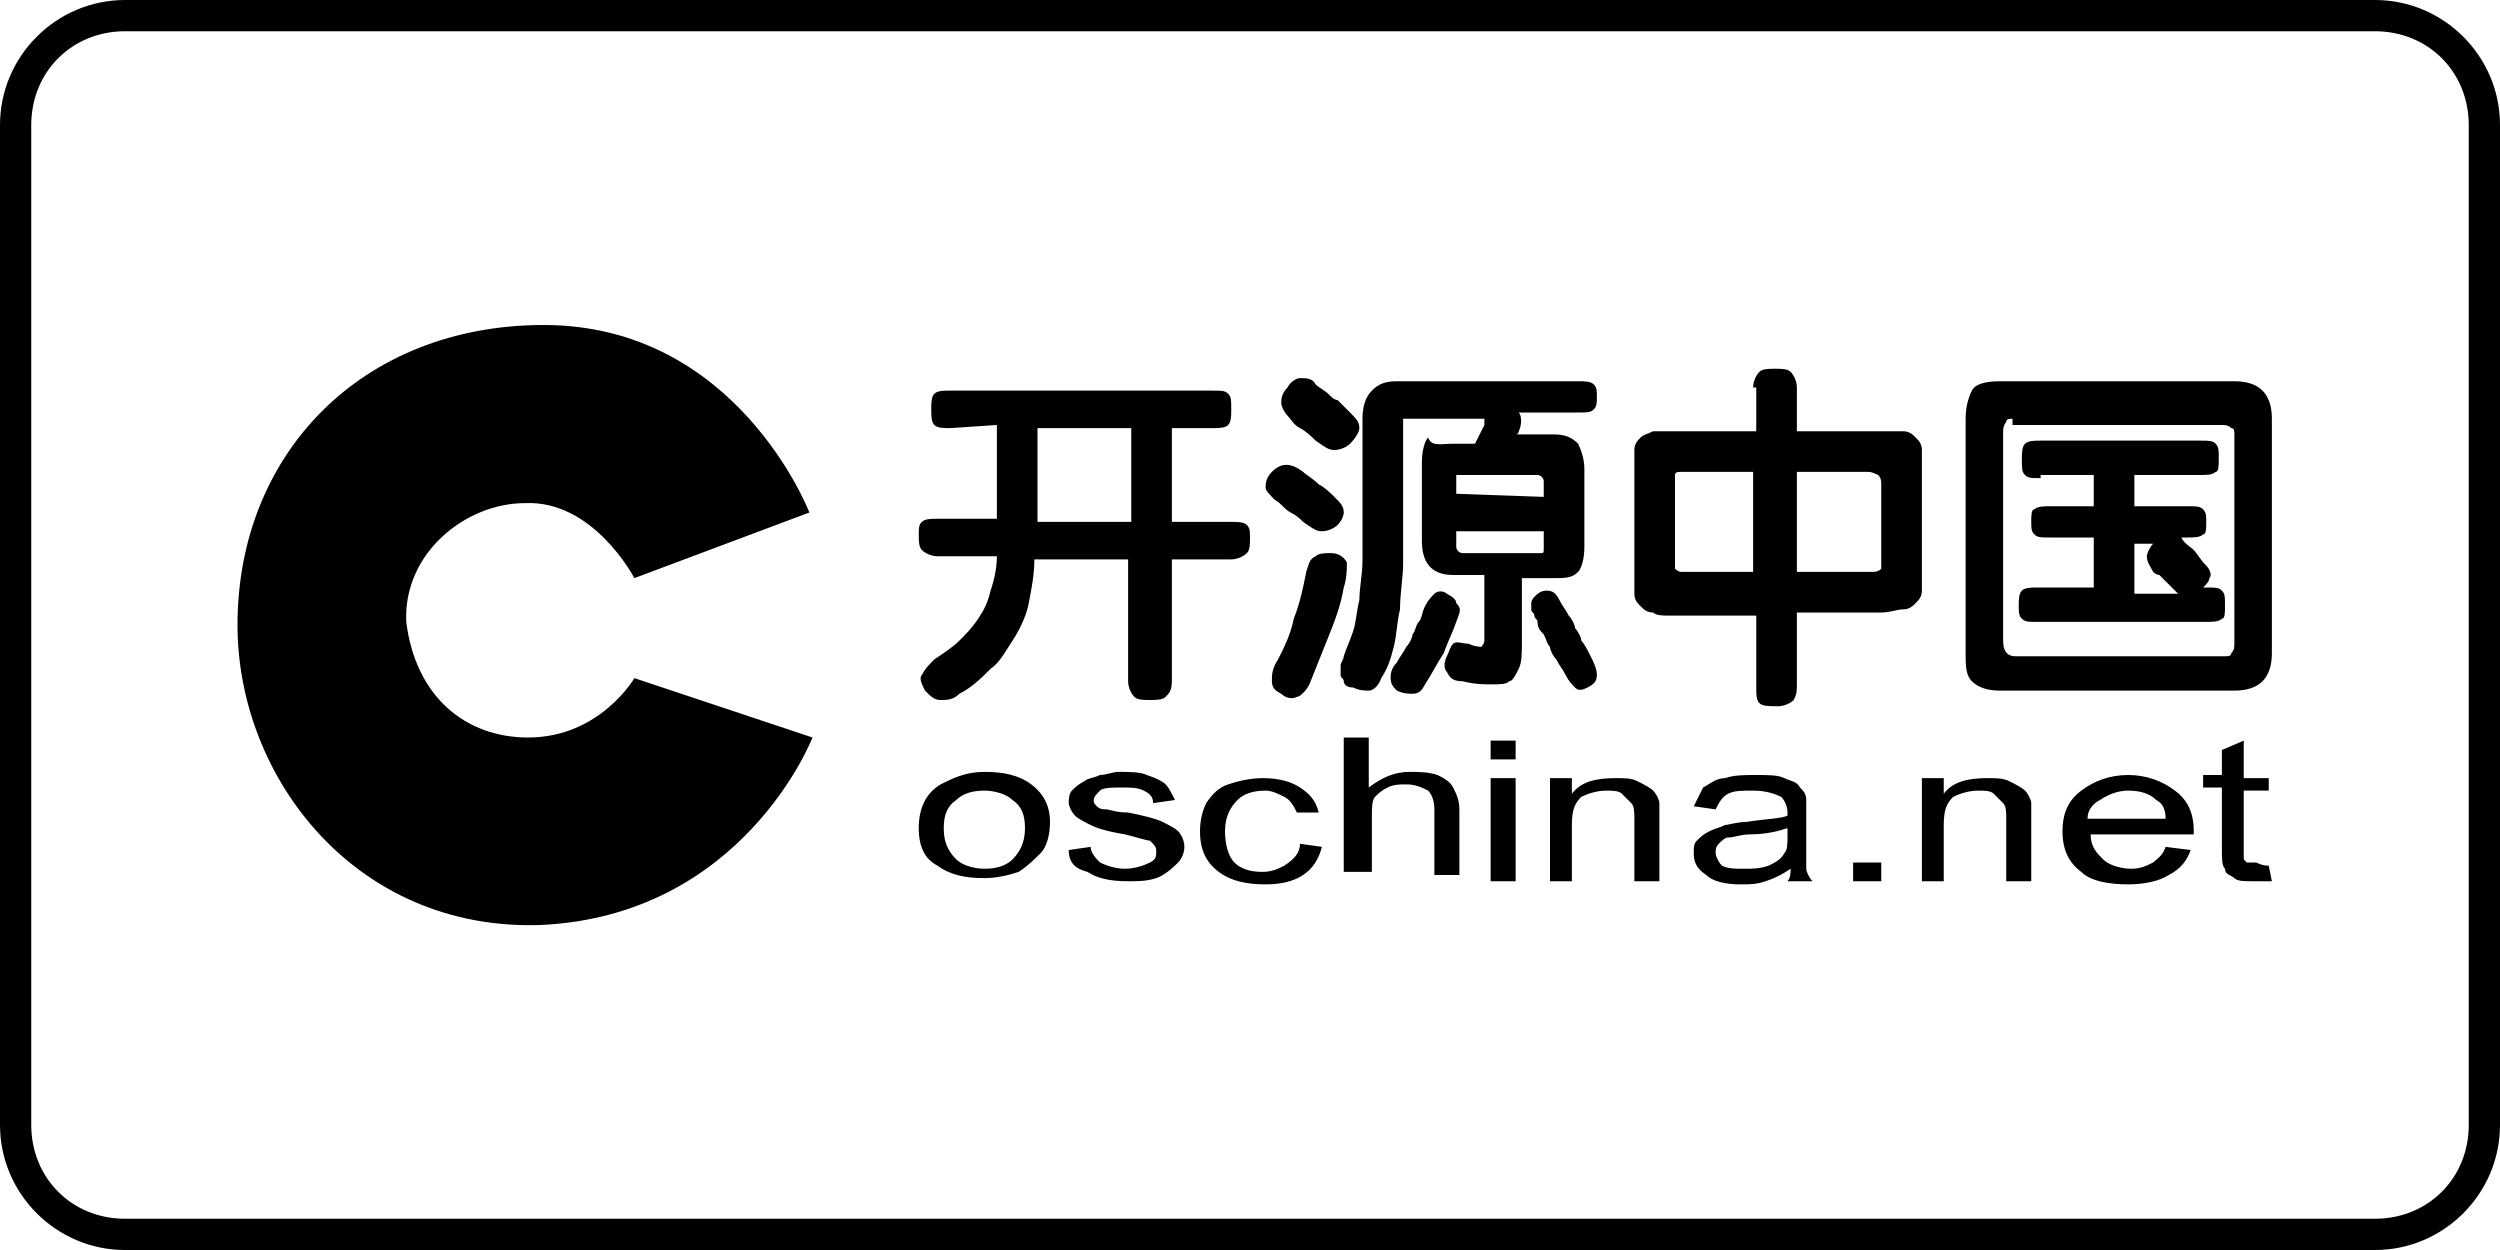 <?xml version="1.0" standalone="no"?><!DOCTYPE svg PUBLIC "-//W3C//DTD SVG 1.1//EN" "http://www.w3.org/Graphics/SVG/1.1/DTD/svg11.dtd"><svg t="1558429610332" class="icon" style="" viewBox="0 0 2048 1024" version="1.1" xmlns="http://www.w3.org/2000/svg" p-id="5660" xmlns:xlink="http://www.w3.org/1999/xlink" width="400" height="200"><defs><style type="text/css"></style></defs><path d="M1945.6 25.6c43.52 0 76.8 33.28 76.8 76.8v819.2c0 43.52-33.28 76.8-76.8 76.8H102.4c-43.52 0-76.8-33.28-76.8-76.8V102.4c0-43.52 33.28-76.8 76.8-76.8h1843.2m0-25.6H102.4C46.08 0 0 46.08 0 102.4v819.2c0 56.32 46.08 102.4 102.4 102.4h1843.2c56.32 0 102.4-46.08 102.4-102.4V102.4c0-56.32-46.08-102.4-102.4-102.4z" p-id="5661"></path><path d="M432.64 604.16c58.88 0 87.04-48.64 87.04-48.64l145.92 48.64s-56.32 145.92-222.72 153.6c-151.04 5.12-248.32-120.32-248.32-245.76 0-140.8 102.4-245.76 250.88-245.76 158.72 0 217.6 153.6 217.6 153.6l-143.36 53.76S486.4 409.6 430.08 412.16c-48.64 0-99.84 40.96-97.28 97.28 7.68 61.44 48.64 94.72 99.84 94.72zM849.92 427.52h76.8v-76.8h-76.8v76.8z m-71.68-76.8c-5.12 0-10.24 0-12.8-2.56s-2.56-7.68-2.56-12.8 0-10.24 2.56-12.8 7.68-2.56 12.8-2.56h215.04c7.68 0 10.24 0 12.8 2.56s2.56 5.12 2.56 12.8c0 5.12 0 10.24-2.56 12.8s-7.68 2.56-12.8 2.56h-33.28v76.8h48.64c5.12 0 10.24 0 12.8 2.56s2.56 5.12 2.56 10.24 0 10.24-2.56 12.8-7.68 5.12-12.8 5.12h-48.64v99.84c0 7.68-2.56 10.24-5.12 12.8-2.56 2.56-7.68 2.56-12.8 2.56s-10.24 0-12.8-2.56-5.12-7.68-5.12-12.8v-99.84h-76.8c0 12.8-2.56 25.6-5.12 38.4-2.56 10.24-7.68 20.48-12.8 28.16-5.12 7.68-10.24 17.92-17.92 23.04-7.68 7.68-15.36 15.36-25.6 20.48-5.12 5.12-10.24 5.12-15.36 5.12s-7.68-2.56-12.8-7.68c-2.56-5.12-5.12-10.24-2.56-12.8 2.56-5.12 5.12-7.68 10.24-12.8 7.68-5.12 15.36-10.24 20.48-15.36 5.12-5.12 10.24-10.24 15.36-17.92 5.12-7.68 7.68-12.8 10.24-23.04 2.56-7.68 5.12-17.92 5.12-28.16H768c-5.12 0-10.24-2.56-12.8-5.12s-2.56-7.68-2.56-12.8 0-7.68 2.56-10.24 7.68-2.56 12.8-2.56h48.64v-76.8l-38.4 2.56zM1095.68 430.08c-2.56 2.56-7.68 5.12-12.8 5.12s-7.68-2.56-15.36-7.68c-2.56-2.56-5.12-5.12-10.24-7.68-5.12-2.56-7.68-7.68-12.8-10.24-5.12-5.12-7.68-7.68-7.68-10.24 0-2.56 0-7.68 5.12-12.8 7.68-7.68 15.36-7.68 25.6 0 2.56 2.56 7.68 5.12 12.8 10.24 5.12 2.56 10.24 7.68 12.8 10.24 5.12 5.12 7.68 7.68 7.68 12.8 0 0 0 5.12-5.12 10.24z m5.12 51.2c-2.56 15.36-7.68 28.16-12.8 40.96l-15.36 38.4c-2.56 5.12-7.68 10.24-10.24 10.24-5.12 2.56-10.24 0-12.8-2.56-5.12-2.56-7.68-5.12-7.68-10.24s0-10.24 5.12-17.92c5.12-10.24 10.24-20.48 12.8-33.28 5.12-12.8 7.68-25.6 10.24-38.4 2.56-7.68 2.56-10.24 7.68-12.8 2.56-2.56 7.68-2.56 12.8-2.56s10.24 2.56 12.8 7.68c0 5.12 0 12.8-2.56 20.48z m5.12-117.76c-2.56 2.56-7.68 5.12-12.8 5.12s-7.68-2.56-15.36-7.68c-2.56-2.56-7.68-7.68-12.8-10.24-5.12-2.56-7.68-7.68-10.24-10.24-2.56-2.56-5.12-7.68-5.12-10.24s0-7.68 5.12-12.8c2.56-5.12 7.68-7.68 10.24-7.68 5.12 0 10.24 0 12.8 5.12 2.56 2.56 7.68 5.12 10.24 7.68 2.56 2.56 5.12 5.12 7.68 5.12l5.12 5.12 5.12 5.12c5.12 5.12 7.68 7.68 7.68 12.8 0 2.56-2.56 7.68-7.68 12.8z m158.72 43.52v-12.8c0-2.56-2.56-5.12-5.12-5.12h-66.56v15.36l71.68 2.56z m0 40.96V435.2h-71.68v12.8c0 2.56 2.56 5.12 5.12 5.12h64c2.56 0 2.56 0 2.56-5.12z m-74.24-84.48h17.92l7.68-15.36v-5.12h-66.56V460.8c0 12.8-2.56 25.6-2.56 38.4-2.56 10.24-2.56 20.48-5.12 30.72-2.56 10.24-5.12 17.92-10.24 25.6-2.56 7.68-7.68 10.24-10.24 10.24-2.56 0-7.68 0-12.8-2.56-5.12 0-7.68-2.56-7.68-5.12s-2.56-2.56-2.56-5.12v-7.68c0-2.56 2.56-5.12 2.56-7.68 2.56-7.68 5.12-12.8 7.68-20.48s2.56-15.36 5.12-25.6c0-10.24 2.56-20.48 2.56-33.28v-115.2c0-10.24 2.56-17.92 7.68-23.04s10.24-7.68 20.48-7.68h148.48c5.12 0 10.24 0 12.8 2.56s2.56 5.12 2.56 10.24 0 7.68-2.56 10.24c-2.56 2.56-5.12 2.56-12.8 2.56h-48.64c2.56 2.56 2.56 10.24 0 15.36 0 0 0 2.56-2.56 2.56h30.72c10.24 0 15.36 2.56 20.48 7.68 2.56 5.12 5.12 12.8 5.12 20.48v64c0 10.24-2.56 17.92-5.12 20.48-5.12 5.12-10.24 5.12-20.48 5.12h-25.6v53.76c0 7.68 0 15.36-2.56 20.48-2.56 5.12-5.12 10.24-7.68 10.24-2.56 2.56-7.68 2.56-15.36 2.56-5.12 0-12.8 0-23.04-2.56-7.68 0-10.24-2.56-12.8-7.68-2.56-2.56-2.56-7.68 0-12.8s2.56-7.68 5.12-10.24c2.56-2.56 7.68 0 12.8 0 5.12 2.56 10.24 2.56 10.24 2.56s2.56-2.56 2.56-5.12v-53.76h-25.6c-17.92 0-25.6-10.24-25.6-28.16v-64c0-10.24 2.56-17.92 5.12-20.48 2.56 7.68 10.24 5.12 20.48 5.12z m2.56 145.92c-2.56 7.68-7.68 17.92-10.24 25.6-5.12 7.68-10.24 17.92-15.36 25.6-2.56 5.12-5.12 7.68-10.24 7.68-2.56 0-7.68 0-12.8-2.56-2.56-2.56-5.12-5.12-5.12-10.24 0-2.56 0-7.68 5.12-12.8 2.56-5.12 5.12-7.68 7.68-12.8 2.56-2.56 5.12-7.68 5.12-10.24 2.56-2.56 2.56-7.68 5.12-10.24 2.56-2.56 2.56-7.68 5.12-12.8s5.12-7.68 7.68-10.24 7.68-2.56 10.24 0c5.12 2.56 7.68 5.12 7.68 7.68 5.12 5.12 2.56 7.68 0 15.36z m110.08 28.16c2.56 5.12 5.12 10.24 5.12 15.36s-2.56 7.68-7.68 10.24-7.68 2.56-10.24 0c-2.56-2.56-5.12-5.12-7.68-10.24-2.56-5.12-5.12-7.68-7.68-12.8-2.56-2.56-5.12-7.68-5.12-10.24-2.56-2.56-2.56-5.12-5.12-10.24-2.56-2.56-5.12-5.12-5.12-10.24 0-2.56-2.56-2.56-2.56-5.12s-2.56-2.56-2.56-5.12v-5.12c0-2.56 2.56-5.12 2.56-5.12 2.56-2.56 5.12-5.12 10.24-5.12s7.68 2.56 10.24 7.68c2.56 5.12 5.12 7.68 7.68 12.8 2.56 2.56 5.12 7.68 5.12 10.24 2.56 2.56 5.12 7.68 5.12 10.24 2.56 2.56 5.12 7.68 7.68 12.8zM1377.28 386.56c-2.56 0-5.12 0-5.12 2.56V465.92s2.56 2.56 5.12 2.56h58.88v-81.92h-58.88z m94.72 0v81.92h61.44c2.56 0 5.12 0 7.68-2.56V396.8c0-2.56 0-5.12-2.56-7.68 0 0-5.12-2.56-7.68-2.56h-58.88z m-35.84-69.12c0-5.12 2.56-10.24 5.12-12.8 2.56-2.56 7.68-2.56 12.8-2.56s10.24 0 12.8 2.56 5.12 7.68 5.12 12.8v35.84H1559.04c5.12 0 7.68 2.56 10.24 5.12 2.56 2.56 5.12 5.12 5.12 10.24v115.2c0 5.12-2.56 7.68-5.12 10.24-2.56 2.56-5.12 5.12-10.24 5.12s-10.24 2.56-17.92 2.56h-69.12v58.88c0 5.12 0 7.68-2.56 12.8-2.56 2.56-7.68 5.12-12.8 5.12-7.68 0-12.8 0-15.36-2.56s-2.56-7.68-2.56-12.8v-58.88h-69.12c-7.68 0-12.8 0-15.36-2.56-5.12 0-7.68-2.56-10.24-5.12-2.56-2.56-5.12-5.12-5.12-10.24v-102.4-15.36c0-5.12 2.56-7.68 5.12-10.24 2.56-2.56 5.12-2.56 10.24-5.12H1438.72v-35.84h-2.56zM1763.84 468.48c-2.56-5.12-5.12-7.68-5.12-12.8 0-2.56 2.56-7.68 5.12-10.24h-15.36V486.4h35.84l-2.56-2.56-2.56-2.56-5.12-5.12-2.56-2.56-2.56-2.56s-2.56 0-5.12-2.56z m-92.16-76.8c-7.68 0-10.24 0-12.8-2.56s-2.56-5.12-2.56-12.8c0-5.12 0-10.24 2.56-12.8s7.68-2.56 12.8-2.56h130.56c7.68 0 10.24 0 12.8 2.56s2.56 5.12 2.56 12.8c0 5.12 0 10.24-2.56 10.24-2.56 2.56-7.68 2.56-12.8 2.56h-53.76v25.6H1792c7.68 0 10.24 0 12.8 2.56s2.56 5.12 2.56 10.24 0 10.24-2.56 10.24c-2.56 2.56-7.68 2.56-12.8 2.56h-5.12c2.56 5.12 7.68 7.68 10.24 10.24s5.12 7.68 10.24 12.8c2.56 2.56 5.12 7.68 2.56 10.24 0 2.56-2.56 5.12-5.12 7.68h2.56c7.68 0 10.24 0 12.8 2.56s2.56 5.12 2.56 12.8c0 5.12 0 10.24-2.56 10.24-2.56 2.56-7.68 2.56-12.8 2.56h-138.24c-7.68 0-10.24 0-12.8-2.56s-2.56-5.12-2.56-10.24 0-10.24 2.56-12.8 7.68-2.56 12.8-2.56H1715.2v-40.96h-35.84c-7.68 0-10.24 0-12.8-2.56s-2.56-5.12-2.56-10.24 0-10.24 2.56-10.24c2.56-2.56 7.68-2.56 12.8-2.56H1715.2v-25.6h-43.52v2.56z m-23.04-48.64c-2.56 0-5.12 0-5.12 2.56 0 0-2.56 2.56-2.56 7.68v171.52c0 7.68 2.56 12.8 10.24 12.8h171.52c2.56 0 5.12 0 5.12-2.56 2.56-2.56 2.56-5.12 2.56-7.68v-171.52c0-2.56 0-5.12-2.56-5.12-2.56-2.56-5.12-2.56-7.68-2.56h-171.52v-5.12z m212.48 192c0 10.24-2.56 17.92-7.68 23.04-5.12 5.12-12.8 7.68-23.04 7.68H1638.4c-10.24 0-17.92-2.56-23.04-7.68-5.12-5.12-5.12-12.8-5.12-23.04v-192c0-10.24 2.56-17.92 5.12-23.04 2.56-5.12 10.24-7.68 23.04-7.68h192c10.24 0 17.92 2.56 23.04 7.68 5.12 5.12 7.68 12.8 7.68 23.04v192zM773.12 678.4c0 10.24 2.56 17.92 10.24 25.6 5.12 5.12 15.36 7.68 23.04 7.68 10.24 0 17.92-2.56 23.04-7.68 5.12-5.12 10.24-12.8 10.24-25.6 0-10.24-2.56-17.92-10.24-23.04-5.12-5.12-15.36-7.68-23.04-7.68-10.24 0-17.92 2.56-23.04 7.68-7.68 5.12-10.24 12.8-10.24 23.04z m-20.48 0c0-15.36 5.12-28.16 17.92-35.84 10.24-5.12 20.48-10.24 35.84-10.24 15.36 0 28.16 2.56 38.4 10.24s15.36 17.92 15.36 30.72c0 10.24-2.56 20.48-7.68 25.6s-10.24 10.24-17.92 15.36c-7.68 2.56-17.92 5.12-28.16 5.12-15.36 0-28.16-2.56-38.4-10.24-10.24-5.12-15.36-15.36-15.36-30.72zM875.52 696.32l17.92-2.56c0 5.12 5.12 10.24 7.68 12.8 5.12 2.56 12.8 5.12 20.48 5.12s15.36-2.56 20.48-5.12 5.12-5.12 5.12-10.24c0-2.56-2.56-5.12-5.12-7.68-2.56 0-10.24-2.56-20.48-5.12-15.36-2.56-23.04-5.12-28.16-7.68-5.12-2.56-10.24-5.12-12.8-7.68-2.56-2.56-5.12-7.68-5.12-10.24s0-7.68 2.56-10.24 5.12-5.12 10.24-7.68c2.56-2.56 7.68-2.56 12.8-5.12 5.12 0 10.24-2.56 15.36-2.56 7.68 0 17.92 0 23.04 2.56 7.68 2.56 12.8 5.12 15.36 7.68 2.56 2.56 5.12 7.68 7.68 12.8l-17.92 2.56c0-5.12-2.56-7.68-7.68-10.24s-10.24-2.56-17.92-2.56-15.36 0-17.92 2.56c-2.56 2.56-5.12 5.12-5.12 7.68 0 2.56 0 2.56 2.56 5.12s5.12 2.56 7.68 2.56 7.68 2.56 17.92 2.56c12.8 2.56 23.04 5.12 28.16 7.68 5.12 2.56 10.24 5.12 12.8 7.68 2.56 2.56 5.12 7.68 5.12 12.8s-2.56 10.24-5.12 12.8-10.24 10.24-17.92 12.8-15.36 2.56-23.04 2.56c-15.36 0-25.6-2.56-33.28-7.68-10.24-2.56-15.36-7.68-15.36-17.92M1064.96 691.2l17.92 2.56c-2.56 10.24-7.68 17.92-15.36 23.04-7.68 5.12-17.92 7.68-30.72 7.68-15.36 0-28.16-2.56-38.4-10.24s-15.36-17.92-15.36-33.28c0-10.24 2.56-17.92 5.12-23.04 5.12-7.68 10.24-12.8 17.92-15.36s17.92-5.12 28.16-5.12c12.8 0 23.04 2.56 30.72 7.68 7.68 5.12 12.8 10.24 15.36 20.48h-17.92c-2.56-5.12-5.12-10.24-10.24-12.8s-10.24-5.12-15.36-5.12c-10.24 0-17.92 2.56-23.04 7.68-5.12 5.12-10.24 12.8-10.24 25.6 0 10.24 2.56 20.48 7.68 25.6s12.8 7.68 23.04 7.68c7.68 0 12.8-2.56 17.92-5.12 7.68-5.12 12.8-10.24 12.8-17.92M1100.8 721.92v-117.76h20.48v40.96c10.24-7.68 20.48-12.8 33.28-12.8 7.68 0 15.36 0 23.04 2.56 5.12 2.56 10.24 5.12 12.8 10.24 2.56 5.12 5.12 10.24 5.12 17.92V716.8h-20.48v-53.76c0-7.68-2.56-12.8-5.12-15.36-5.12-2.56-10.24-5.12-17.92-5.12-5.12 0-10.24 0-15.36 2.56-5.12 2.56-7.68 5.12-10.24 7.68-2.56 2.56-2.56 10.24-2.56 15.36v46.08H1100.8v7.68zM1221.12 622.08v-15.36h20.48v15.36h-20.48z m0 99.84v-84.48h20.48v84.48h-20.48zM1269.76 721.92v-84.48h17.92v12.8c7.68-10.24 20.48-12.8 35.84-12.8 7.68 0 12.8 0 17.92 2.56s10.24 5.12 12.8 7.68c2.56 2.56 5.12 7.68 5.12 10.24v64h-20.48v-51.2c0-5.12 0-10.24-2.56-12.8l-7.68-7.68c-2.56-2.56-7.68-2.56-12.8-2.56-7.68 0-15.36 2.56-20.48 5.12-5.12 5.12-7.68 10.24-7.68 23.04v46.08h-17.92zM1464.32 678.4c-7.68 2.56-17.92 5.12-30.72 5.12-7.68 0-12.8 2.56-17.92 2.56-2.56 0-5.12 2.56-7.68 5.12s-2.56 5.12-2.56 7.68c0 2.56 2.56 7.68 5.12 10.24 5.12 2.56 10.24 2.56 17.92 2.56s12.8 0 20.48-2.56c5.12-2.56 10.24-5.12 12.8-10.24 2.56-2.56 2.56-7.68 2.56-15.36v-5.12z m2.56 33.28c-7.68 5.12-12.8 7.68-20.48 10.24s-12.8 2.56-20.48 2.56c-12.8 0-23.04-2.56-28.16-7.68-7.68-5.12-10.24-10.24-10.24-17.92 0-5.12 0-7.68 2.56-10.24s5.12-5.12 10.24-7.68c5.12-2.56 7.68-2.56 12.8-5.12 2.56 0 10.24-2.56 17.92-2.56 15.36-2.56 28.16-2.56 33.28-5.12V665.6c0-5.12-2.56-10.24-5.12-12.8-5.12-2.56-12.8-5.12-23.04-5.12s-15.36 0-20.48 2.56-7.68 7.68-10.24 12.8l-17.92-2.56 7.68-15.36c5.12-2.56 10.24-7.68 17.92-7.68 7.68-2.56 15.36-2.56 25.6-2.56s17.92 0 23.04 2.56 10.24 2.56 12.8 7.68c2.56 2.56 5.12 5.12 5.12 10.24v56.32c0 2.56 2.56 7.68 5.12 10.24h-20.48c2.56-2.56 2.56-7.68 2.56-10.24zM1518.08 706.56h23.04v15.36h-23.04zM1574.4 721.92v-84.48h17.92v12.8c7.68-10.24 20.48-12.8 35.84-12.8 7.68 0 12.8 0 17.92 2.56s10.24 5.12 12.8 7.68c2.56 2.56 5.12 7.68 5.12 10.24v64h-20.48v-51.2c0-5.12 0-10.24-2.56-12.8l-7.68-7.68c-2.56-2.56-7.68-2.56-12.8-2.56-7.68 0-15.36 2.56-20.48 5.12-5.12 5.12-7.68 10.24-7.68 23.04v46.08h-17.92zM1710.08 670.72h64c0-7.68-2.56-12.8-7.68-15.36-5.12-5.12-12.8-7.68-23.04-7.68-7.68 0-15.36 2.56-23.04 7.68-5.12 2.56-10.24 7.68-10.24 15.36z m64 23.04l20.48 2.56c-2.56 7.68-7.68 15.36-17.92 20.48-7.68 5.12-20.48 7.68-33.28 7.68-15.36 0-30.72-2.56-38.4-10.24-10.24-7.68-15.36-17.92-15.36-33.28 0-15.36 5.12-25.6 15.36-33.28s23.04-12.8 38.4-12.8 28.16 5.12 38.4 12.8 15.36 17.92 15.36 33.28v2.56h-84.48c0 10.24 5.12 15.36 10.24 20.48 5.12 5.12 15.36 7.68 23.04 7.68s12.8-2.56 17.92-5.12c2.56-2.56 7.68-5.12 10.24-12.8zM1858.56 709.12l2.56 12.8h-15.36c-7.68 0-12.8 0-15.36-2.56s-7.68-2.56-7.68-7.68c-2.56-2.56-2.56-7.68-2.56-17.92v-48.64h-15.36v-10.24h15.36V614.4l17.92-7.68v30.72h20.48v10.24h-20.48V704l2.56 2.56h7.68c5.12 2.56 7.68 2.56 10.24 2.56" p-id="5662"></path></svg>